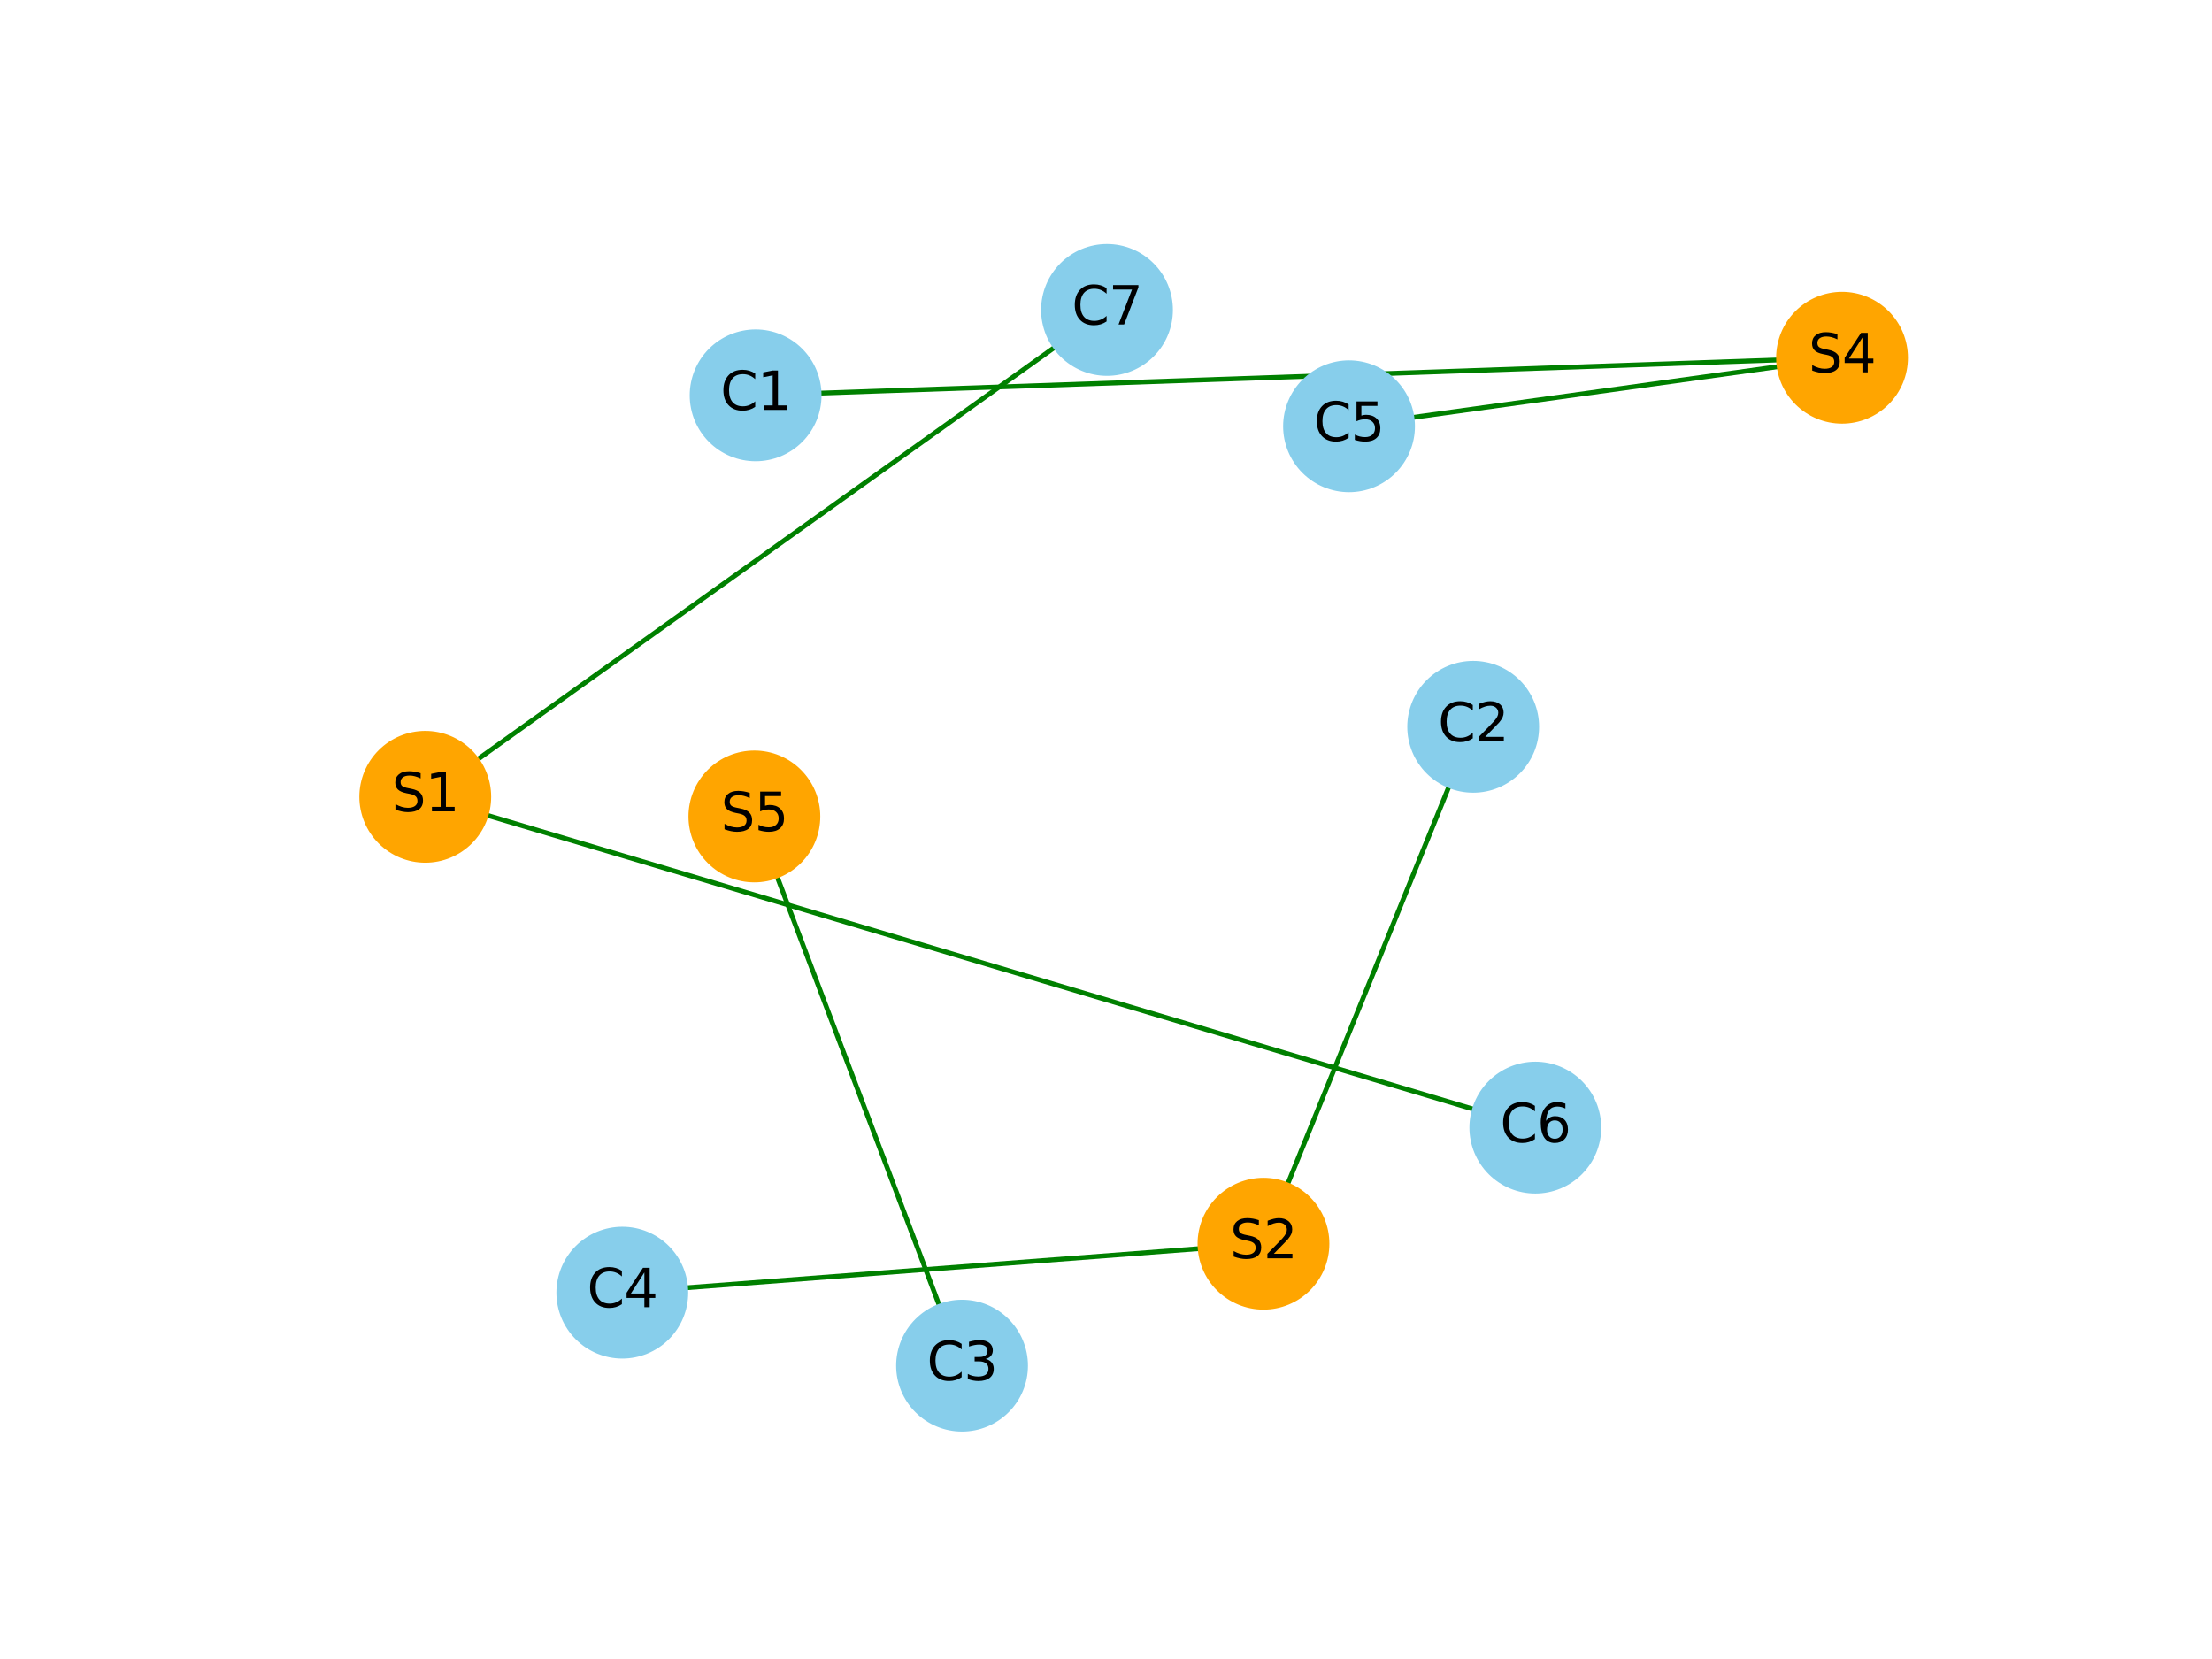 <?xml version="1.0" encoding="utf-8" standalone="no"?>
<!DOCTYPE svg PUBLIC "-//W3C//DTD SVG 1.1//EN"
  "http://www.w3.org/Graphics/SVG/1.1/DTD/svg11.dtd">
<svg xmlns:xlink="http://www.w3.org/1999/xlink" width="460.8pt" height="345.6pt" viewBox="0 0 460.8 345.6" xmlns="http://www.w3.org/2000/svg" version="1.1">
 <defs>
  <style type="text/css">*{stroke-linejoin: round; stroke-linecap: butt}</style>
 </defs>
 <g id="figure_1">
  <g id="patch_1">
   <path d="M 0 345.6 
L 460.8 345.6 
L 460.8 0 
L 0 0 
z
" style="fill: #ffffff"/>
  </g>
  <g id="axes_1">
   <g id="LineCollection_1">
    <path d="M 88.59 165.989 
L 319.835 234.904 
" clip-path="url(#pb043d8a899)" style="fill: none; stroke: #008000"/>
    <path d="M 88.59 165.989 
L 230.606 64.564 
" clip-path="url(#pb043d8a899)" style="fill: none; stroke: #008000"/>
    <path d="M 157.409 82.356 
L 383.73 74.523 
" clip-path="url(#pb043d8a899)" style="fill: none; stroke: #008000"/>
    <path d="M 306.893 151.406 
L 263.204 259.087 
" clip-path="url(#pb043d8a899)" style="fill: none; stroke: #008000"/>
    <path d="M 200.411 284.492 
L 157.15 170.082 
" clip-path="url(#pb043d8a899)" style="fill: none; stroke: #008000"/>
    <path d="M 129.637 269.283 
L 263.204 259.087 
" clip-path="url(#pb043d8a899)" style="fill: none; stroke: #008000"/>
    <path d="M 281.027 88.8 
L 383.73 74.523 
" clip-path="url(#pb043d8a899)" style="fill: none; stroke: #008000"/>
   </g>
   <g id="PathCollection_1">
    <defs>
     <path id="C0_0_381bd715fa" d="M 0 13.229 
C 3.508 13.229 6.873 11.835 9.354 9.354 
C 11.835 6.873 13.229 3.508 13.229 -0 
C 13.229 -3.508 11.835 -6.873 9.354 -9.354 
C 6.873 -11.835 3.508 -13.229 0 -13.229 
C -3.508 -13.229 -6.873 -11.835 -9.354 -9.354 
C -11.835 -6.873 -13.229 -3.508 -13.229 0 
C -13.229 3.508 -11.835 6.873 -9.354 9.354 
C -6.873 11.835 -3.508 13.229 0 13.229 
z
"/>
    </defs>
    <g clip-path="url(#pb043d8a899)">
     <use xlink:href="#C0_0_381bd715fa" x="129.637" y="269.283" style="fill: #87ceeb; stroke: #87ceeb"/>
    </g>
    <g clip-path="url(#pb043d8a899)">
     <use xlink:href="#C0_0_381bd715fa" x="88.59" y="165.989" style="fill: #ffa500; stroke: #ffa500"/>
    </g>
    <g clip-path="url(#pb043d8a899)">
     <use xlink:href="#C0_0_381bd715fa" x="281.027" y="88.8" style="fill: #87ceeb; stroke: #87ceeb"/>
    </g>
    <g clip-path="url(#pb043d8a899)">
     <use xlink:href="#C0_0_381bd715fa" x="157.15" y="170.082" style="fill: #ffa500; stroke: #ffa500"/>
    </g>
    <g clip-path="url(#pb043d8a899)">
     <use xlink:href="#C0_0_381bd715fa" x="383.73" y="74.523" style="fill: #ffa500; stroke: #ffa500"/>
    </g>
    <g clip-path="url(#pb043d8a899)">
     <use xlink:href="#C0_0_381bd715fa" x="319.835" y="234.904" style="fill: #87ceeb; stroke: #87ceeb"/>
    </g>
    <g clip-path="url(#pb043d8a899)">
     <use xlink:href="#C0_0_381bd715fa" x="306.893" y="151.406" style="fill: #87ceeb; stroke: #87ceeb"/>
    </g>
    <g clip-path="url(#pb043d8a899)">
     <use xlink:href="#C0_0_381bd715fa" x="157.409" y="82.356" style="fill: #87ceeb; stroke: #87ceeb"/>
    </g>
    <g clip-path="url(#pb043d8a899)">
     <use xlink:href="#C0_0_381bd715fa" x="263.204" y="259.087" style="fill: #ffa500; stroke: #ffa500"/>
    </g>
    <g clip-path="url(#pb043d8a899)">
     <use xlink:href="#C0_0_381bd715fa" x="230.606" y="64.564" style="fill: #87ceeb; stroke: #87ceeb"/>
    </g>
    <g clip-path="url(#pb043d8a899)">
     <use xlink:href="#C0_0_381bd715fa" x="200.411" y="284.492" style="fill: #87ceeb; stroke: #87ceeb"/>
    </g>
   </g>
   <g id="text_1">
    <g clip-path="url(#pb043d8a899)">
     <!-- C4 -->
     <g transform="translate(122.297 272.318) scale(0.11 -0.11)">
      <defs>
       <path id="DejaVuSans-43" d="M 4122 4306 
L 4122 3641 
Q 3803 3938 3442 4084 
Q 3081 4231 2675 4231 
Q 1875 4231 1450 3742 
Q 1025 3253 1025 2328 
Q 1025 1406 1450 917 
Q 1875 428 2675 428 
Q 3081 428 3442 575 
Q 3803 722 4122 1019 
L 4122 359 
Q 3791 134 3420 21 
Q 3050 -91 2638 -91 
Q 1578 -91 968 557 
Q 359 1206 359 2328 
Q 359 3453 968 4101 
Q 1578 4750 2638 4750 
Q 3056 4750 3426 4639 
Q 3797 4528 4122 4306 
z
" transform="scale(0.016)"/>
       <path id="DejaVuSans-34" d="M 2419 4116 
L 825 1625 
L 2419 1625 
L 2419 4116 
z
M 2253 4666 
L 3047 4666 
L 3047 1625 
L 3713 1625 
L 3713 1100 
L 3047 1100 
L 3047 0 
L 2419 0 
L 2419 1100 
L 313 1100 
L 313 1709 
L 2253 4666 
z
" transform="scale(0.016)"/>
      </defs>
      <use xlink:href="#DejaVuSans-43"/>
      <use xlink:href="#DejaVuSans-34" x="69.824"/>
     </g>
    </g>
   </g>
   <g id="text_2">
    <g clip-path="url(#pb043d8a899)">
     <!-- S1 -->
     <g transform="translate(81.599 169.024) scale(0.11 -0.11)">
      <defs>
       <path id="DejaVuSans-53" d="M 3425 4513 
L 3425 3897 
Q 3066 4069 2747 4153 
Q 2428 4238 2131 4238 
Q 1616 4238 1336 4038 
Q 1056 3838 1056 3469 
Q 1056 3159 1242 3001 
Q 1428 2844 1947 2747 
L 2328 2669 
Q 3034 2534 3370 2195 
Q 3706 1856 3706 1288 
Q 3706 609 3251 259 
Q 2797 -91 1919 -91 
Q 1588 -91 1214 -16 
Q 841 59 441 206 
L 441 856 
Q 825 641 1194 531 
Q 1563 422 1919 422 
Q 2459 422 2753 634 
Q 3047 847 3047 1241 
Q 3047 1584 2836 1778 
Q 2625 1972 2144 2069 
L 1759 2144 
Q 1053 2284 737 2584 
Q 422 2884 422 3419 
Q 422 4038 858 4394 
Q 1294 4750 2059 4750 
Q 2388 4750 2728 4690 
Q 3069 4631 3425 4513 
z
" transform="scale(0.016)"/>
       <path id="DejaVuSans-31" d="M 794 531 
L 1825 531 
L 1825 4091 
L 703 3866 
L 703 4441 
L 1819 4666 
L 2450 4666 
L 2450 531 
L 3481 531 
L 3481 0 
L 794 0 
L 794 531 
z
" transform="scale(0.016)"/>
      </defs>
      <use xlink:href="#DejaVuSans-53"/>
      <use xlink:href="#DejaVuSans-31" x="63.477"/>
     </g>
    </g>
   </g>
   <g id="text_3">
    <g clip-path="url(#pb043d8a899)">
     <!-- C5 -->
     <g transform="translate(273.687 91.835) scale(0.11 -0.11)">
      <defs>
       <path id="DejaVuSans-35" d="M 691 4666 
L 3169 4666 
L 3169 4134 
L 1269 4134 
L 1269 2991 
Q 1406 3038 1543 3061 
Q 1681 3084 1819 3084 
Q 2600 3084 3056 2656 
Q 3513 2228 3513 1497 
Q 3513 744 3044 326 
Q 2575 -91 1722 -91 
Q 1428 -91 1123 -41 
Q 819 9 494 109 
L 494 744 
Q 775 591 1075 516 
Q 1375 441 1709 441 
Q 2250 441 2565 725 
Q 2881 1009 2881 1497 
Q 2881 1984 2565 2268 
Q 2250 2553 1709 2553 
Q 1456 2553 1204 2497 
Q 953 2441 691 2322 
L 691 4666 
z
" transform="scale(0.016)"/>
      </defs>
      <use xlink:href="#DejaVuSans-43"/>
      <use xlink:href="#DejaVuSans-35" x="69.824"/>
     </g>
    </g>
   </g>
   <g id="text_4">
    <g clip-path="url(#pb043d8a899)">
     <!-- S5 -->
     <g transform="translate(150.159 173.118) scale(0.11 -0.11)">
      <use xlink:href="#DejaVuSans-53"/>
      <use xlink:href="#DejaVuSans-35" x="63.477"/>
     </g>
    </g>
   </g>
   <g id="text_5">
    <g clip-path="url(#pb043d8a899)">
     <!-- S4 -->
     <g transform="translate(376.739 77.559) scale(0.11 -0.11)">
      <use xlink:href="#DejaVuSans-53"/>
      <use xlink:href="#DejaVuSans-34" x="63.477"/>
     </g>
    </g>
   </g>
   <g id="text_6">
    <g clip-path="url(#pb043d8a899)">
     <!-- C6 -->
     <g transform="translate(312.495 237.94) scale(0.11 -0.11)">
      <defs>
       <path id="DejaVuSans-36" d="M 2113 2584 
Q 1688 2584 1439 2293 
Q 1191 2003 1191 1497 
Q 1191 994 1439 701 
Q 1688 409 2113 409 
Q 2538 409 2786 701 
Q 3034 994 3034 1497 
Q 3034 2003 2786 2293 
Q 2538 2584 2113 2584 
z
M 3366 4563 
L 3366 3988 
Q 3128 4100 2886 4159 
Q 2644 4219 2406 4219 
Q 1781 4219 1451 3797 
Q 1122 3375 1075 2522 
Q 1259 2794 1537 2939 
Q 1816 3084 2150 3084 
Q 2853 3084 3261 2657 
Q 3669 2231 3669 1497 
Q 3669 778 3244 343 
Q 2819 -91 2113 -91 
Q 1303 -91 875 529 
Q 447 1150 447 2328 
Q 447 3434 972 4092 
Q 1497 4750 2381 4750 
Q 2619 4750 2861 4703 
Q 3103 4656 3366 4563 
z
" transform="scale(0.016)"/>
      </defs>
      <use xlink:href="#DejaVuSans-43"/>
      <use xlink:href="#DejaVuSans-36" x="69.824"/>
     </g>
    </g>
   </g>
   <g id="text_7">
    <g clip-path="url(#pb043d8a899)">
     <!-- C2 -->
     <g transform="translate(299.553 154.441) scale(0.11 -0.11)">
      <defs>
       <path id="DejaVuSans-32" d="M 1228 531 
L 3431 531 
L 3431 0 
L 469 0 
L 469 531 
Q 828 903 1448 1529 
Q 2069 2156 2228 2338 
Q 2531 2678 2651 2914 
Q 2772 3150 2772 3378 
Q 2772 3750 2511 3984 
Q 2250 4219 1831 4219 
Q 1534 4219 1204 4116 
Q 875 4013 500 3803 
L 500 4441 
Q 881 4594 1212 4672 
Q 1544 4750 1819 4750 
Q 2544 4750 2975 4387 
Q 3406 4025 3406 3419 
Q 3406 3131 3298 2873 
Q 3191 2616 2906 2266 
Q 2828 2175 2409 1742 
Q 1991 1309 1228 531 
z
" transform="scale(0.016)"/>
      </defs>
      <use xlink:href="#DejaVuSans-43"/>
      <use xlink:href="#DejaVuSans-32" x="69.824"/>
     </g>
    </g>
   </g>
   <g id="text_8">
    <g clip-path="url(#pb043d8a899)">
     <!-- C1 -->
     <g transform="translate(150.069 85.391) scale(0.11 -0.11)">
      <use xlink:href="#DejaVuSans-43"/>
      <use xlink:href="#DejaVuSans-31" x="69.824"/>
     </g>
    </g>
   </g>
   <g id="text_9">
    <g clip-path="url(#pb043d8a899)">
     <!-- S2 -->
     <g transform="translate(256.213 262.122) scale(0.11 -0.11)">
      <use xlink:href="#DejaVuSans-53"/>
      <use xlink:href="#DejaVuSans-32" x="63.477"/>
     </g>
    </g>
   </g>
   <g id="text_10">
    <g clip-path="url(#pb043d8a899)">
     <!-- C7 -->
     <g transform="translate(223.266 67.6) scale(0.11 -0.11)">
      <defs>
       <path id="DejaVuSans-37" d="M 525 4666 
L 3525 4666 
L 3525 4397 
L 1831 0 
L 1172 0 
L 2766 4134 
L 525 4134 
L 525 4666 
z
" transform="scale(0.016)"/>
      </defs>
      <use xlink:href="#DejaVuSans-43"/>
      <use xlink:href="#DejaVuSans-37" x="69.824"/>
     </g>
    </g>
   </g>
   <g id="text_11">
    <g clip-path="url(#pb043d8a899)">
     <!-- C3 -->
     <g transform="translate(193.071 287.527) scale(0.11 -0.11)">
      <defs>
       <path id="DejaVuSans-33" d="M 2597 2516 
Q 3050 2419 3304 2112 
Q 3559 1806 3559 1356 
Q 3559 666 3084 287 
Q 2609 -91 1734 -91 
Q 1441 -91 1130 -33 
Q 819 25 488 141 
L 488 750 
Q 750 597 1062 519 
Q 1375 441 1716 441 
Q 2309 441 2620 675 
Q 2931 909 2931 1356 
Q 2931 1769 2642 2001 
Q 2353 2234 1838 2234 
L 1294 2234 
L 1294 2753 
L 1863 2753 
Q 2328 2753 2575 2939 
Q 2822 3125 2822 3475 
Q 2822 3834 2567 4026 
Q 2313 4219 1838 4219 
Q 1578 4219 1281 4162 
Q 984 4106 628 3988 
L 628 4550 
Q 988 4650 1302 4700 
Q 1616 4750 1894 4750 
Q 2613 4750 3031 4423 
Q 3450 4097 3450 3541 
Q 3450 3153 3228 2886 
Q 3006 2619 2597 2516 
z
" transform="scale(0.016)"/>
      </defs>
      <use xlink:href="#DejaVuSans-43"/>
      <use xlink:href="#DejaVuSans-33" x="69.824"/>
     </g>
    </g>
   </g>
  </g>
 </g>
 <defs>
  <clipPath id="pb043d8a899">
   <rect x="57.6" y="41.472" width="357.12" height="266.112"/>
  </clipPath>
 </defs>
</svg>
